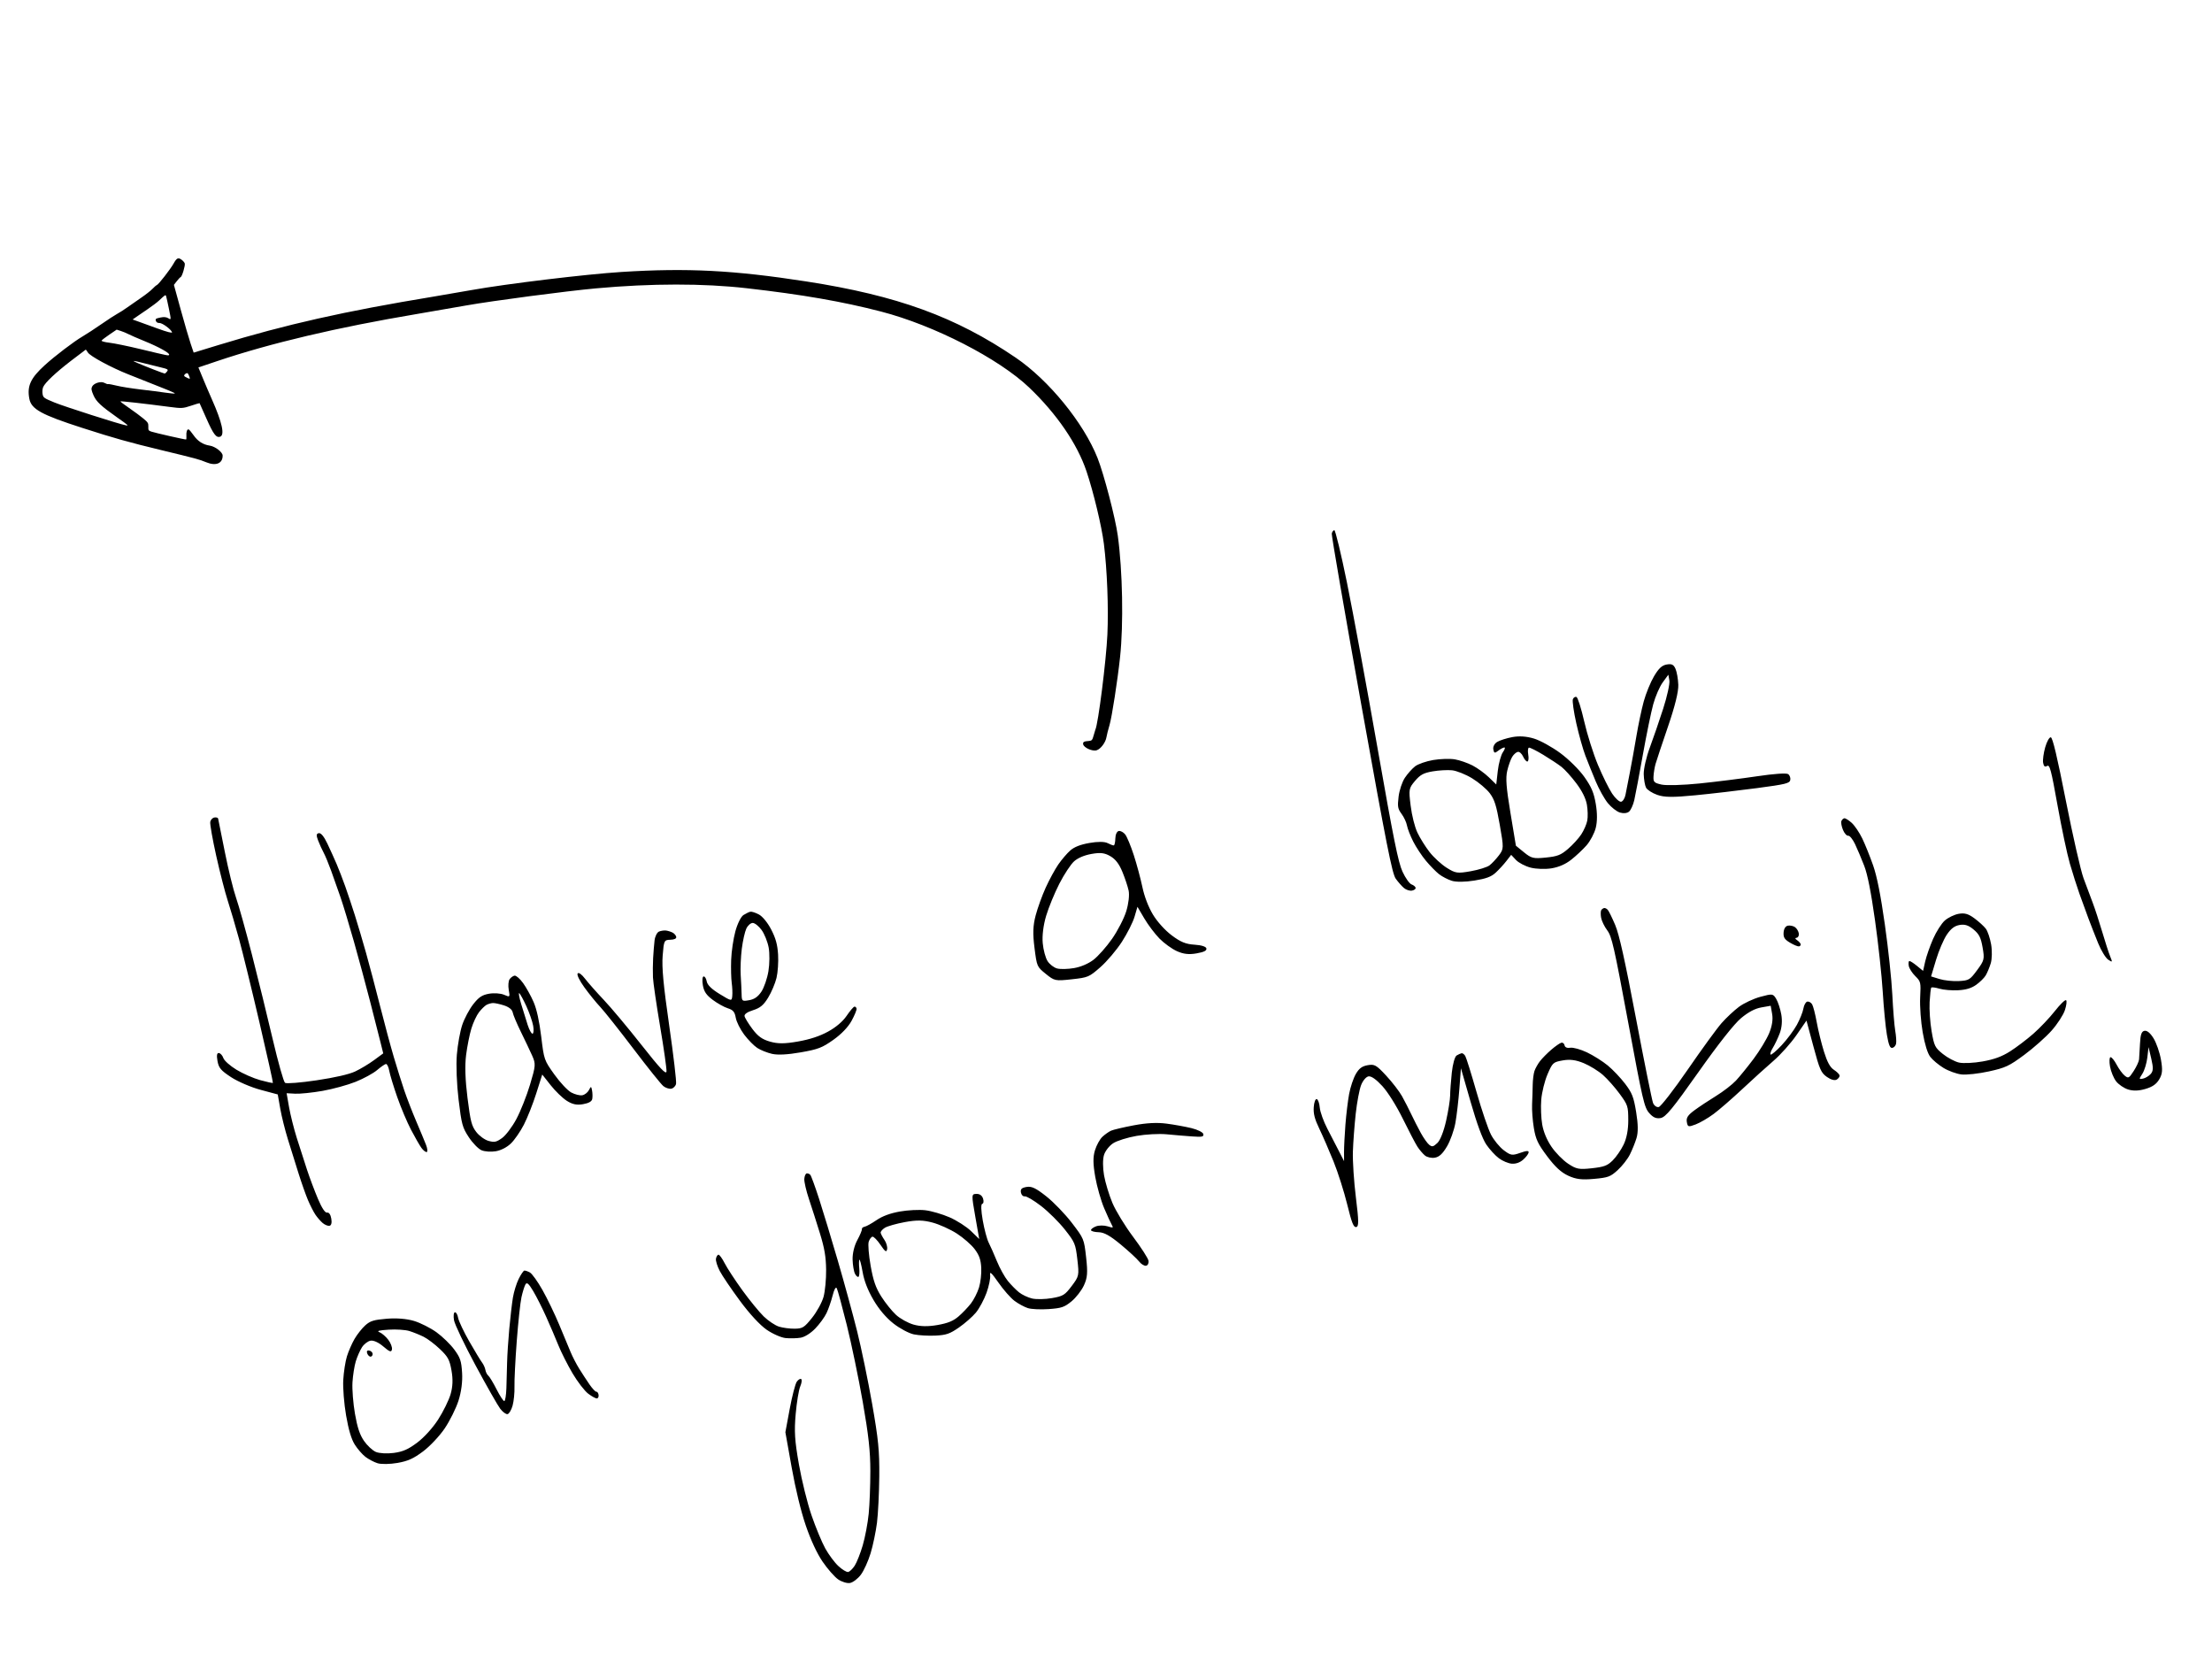 <svg width="621" height="471" viewBox="0 0 621 471" fill="none" xmlns="http://www.w3.org/2000/svg">
<path fill-rule="evenodd" clip-rule="evenodd" d="M373.881 149.771C373.787 150.253 377.518 171.862 382.172 197.792C389.27 237.342 390.83 245.209 391.849 246.632C392.518 247.565 393.557 248.742 394.157 249.249C394.758 249.756 395.762 250.081 396.388 249.971C397.015 249.861 397.481 249.507 397.424 249.185C397.368 248.862 396.851 248.434 396.277 248.233C395.702 248.032 394.565 246.428 393.749 244.668C392.549 242.076 391.213 235.475 386.723 209.932C383.674 192.586 379.818 171.715 378.153 163.551C376.489 155.387 374.886 148.749 374.59 148.801C374.294 148.853 373.975 149.29 373.881 149.771ZM59.024 230.679C58.911 231.263 59.665 235.548 60.701 240.199C61.738 244.85 63.191 250.505 63.93 252.764C64.669 255.024 66.099 259.878 67.106 263.551C68.114 267.224 70.697 277.768 72.845 286.984C74.993 296.199 76.691 303.823 76.618 303.928C76.545 304.032 74.94 303.69 73.053 303.167C71.165 302.646 68.161 301.328 66.377 300.238C64.593 299.149 62.941 297.678 62.706 296.968C62.471 296.26 61.911 295.625 61.462 295.56C60.907 295.48 60.776 296.182 61.054 297.765C61.4 299.737 61.977 300.427 64.878 302.333C66.757 303.568 70.474 305.163 73.137 305.879L77.979 307.18L78.672 311.129C79.053 313.3 80.025 317.202 80.832 319.798C81.639 322.394 82.981 326.689 83.814 329.343C84.648 331.997 85.838 335.367 86.459 336.833C87.08 338.299 88.02 340.138 88.547 340.921C89.074 341.703 89.993 342.759 90.59 343.267C91.185 343.774 92.046 344.125 92.503 344.044C93.014 343.955 93.209 343.186 93.008 342.047C92.803 340.876 92.367 340.25 91.824 340.346C91.27 340.443 90.362 339.077 89.268 336.499C88.336 334.3 86.947 330.607 86.183 328.291C85.418 325.975 84.129 321.966 83.317 319.382C82.505 316.798 81.531 312.918 81.153 310.761L80.464 306.839L82.874 306.969C84.199 307.042 87.644 306.688 90.531 306.184C93.417 305.679 97.617 304.527 99.863 303.623C102.11 302.719 104.803 301.249 105.849 300.356C106.894 299.463 108.012 298.687 108.332 298.631C108.652 298.574 109.077 299.431 109.276 300.533C109.476 301.635 110.483 304.951 111.514 307.9C112.545 310.85 114.288 314.983 115.388 317.084C116.488 319.185 117.802 321.475 118.309 322.174C118.815 322.872 119.483 323.4 119.792 323.345C120.101 323.291 120.015 322.376 119.6 321.311C119.185 320.247 117.935 317.244 116.823 314.64C115.711 312.035 114.207 308.147 113.481 305.999C112.754 303.852 111.434 299.645 110.548 296.651C109.661 293.657 107.932 287.231 106.705 282.371C105.477 277.512 103.706 270.807 102.768 267.472C101.83 264.137 100.419 259.373 99.631 256.887C98.844 254.4 97.624 250.748 96.922 248.772C96.219 246.795 95.132 243.979 94.506 242.514C93.879 241.049 92.708 238.463 91.903 236.767C90.963 234.785 90.107 233.741 89.509 233.846C88.788 233.973 88.747 234.448 89.326 235.946C89.738 237.012 90.431 238.536 90.868 239.335C91.304 240.133 92.245 242.402 92.96 244.376C93.675 246.351 94.866 249.721 95.606 251.866C96.346 254.011 98.033 259.585 99.354 264.253C100.676 268.921 102.707 276.439 103.87 280.96C105.033 285.481 106.346 290.635 106.788 292.414L107.592 295.649L104.994 297.56C103.566 298.611 101.185 300.039 99.703 300.733C97.988 301.538 94.054 302.438 88.874 303.213C84.399 303.882 80.416 304.199 80.022 303.919C79.629 303.638 78.084 298.182 76.589 291.794C75.093 285.407 72.465 274.701 70.747 268.002C69.03 261.304 67.009 254.07 66.258 251.927C65.506 249.784 64.094 244.019 63.119 239.115C62.145 234.211 61.297 229.994 61.235 229.742C61.173 229.49 60.697 229.359 60.177 229.45C59.657 229.541 59.139 230.094 59.024 230.679ZM464.35 189.814C463.376 191.46 462.08 194.629 461.469 196.858C460.858 199.087 459.924 203.507 459.394 206.681C458.864 209.856 458.039 214.432 457.562 216.851C457.085 219.269 456.538 222.064 456.347 223.06C456.156 224.055 455.601 224.941 455.114 225.026C454.627 225.112 453.494 224.086 452.597 222.747C451.7 221.408 449.907 217.785 448.613 214.697C447.319 211.608 445.583 206.113 444.755 202.486C443.926 198.859 442.95 195.772 442.586 195.627C442.221 195.481 441.764 195.759 441.57 196.245C441.376 196.732 441.808 199.771 442.53 202.999C443.253 206.227 444.41 210.344 445.102 212.148C445.794 213.951 447.098 217.191 448 219.348C448.902 221.505 450.431 224.238 451.397 225.421C452.364 226.605 453.885 227.79 454.777 228.055C455.779 228.352 456.748 228.262 457.313 227.819C457.816 227.425 458.489 225.965 458.809 224.575C459.13 223.185 460.211 217.466 461.212 211.865C462.213 206.265 463.525 199.878 464.129 197.672C464.732 195.466 465.935 192.695 466.801 191.516L468.376 189.37L468.662 190.999C468.819 191.895 468.038 195.45 466.927 198.899C465.816 202.349 464.117 207.293 463.151 209.886C462.186 212.478 461.426 215.805 461.462 217.278C461.499 218.751 461.792 220.46 462.114 221.076C462.435 221.692 463.853 222.602 465.266 223.099C467.26 223.8 469.643 223.826 475.938 223.213C480.395 222.78 488.172 221.875 493.219 221.204C501.345 220.125 502.42 219.862 502.606 218.912C502.72 218.322 502.449 217.583 502.001 217.269C501.512 216.926 498.023 217.169 493.273 217.877C488.921 218.525 481.644 219.436 477.102 219.901C472.56 220.365 467.78 220.505 466.479 220.211C464.367 219.735 464.125 219.486 464.21 217.886C464.263 216.901 464.521 215.341 464.782 214.42C465.044 213.499 466.613 208.785 468.269 203.945C470.251 198.152 471.242 194.133 471.168 192.186C471.107 190.559 470.752 188.545 470.38 187.711C469.848 186.517 469.321 186.261 467.911 186.508C466.569 186.744 465.675 187.574 464.35 189.814ZM420.305 208.248C419.55 208.717 419.107 209.58 419.238 210.327C419.426 211.397 419.637 211.466 420.544 210.754C421.139 210.288 421.922 209.854 422.284 209.79C422.646 209.727 422.488 210.322 421.933 211.113C421.379 211.904 420.73 214.267 420.493 216.365L420.061 220.179L417.975 218.157C416.829 217.044 414.767 215.553 413.394 214.842C412.021 214.131 409.79 213.36 408.437 213.129C407.083 212.898 404.362 212.98 402.39 213.311C400.419 213.641 398.124 214.435 397.291 215.076C396.458 215.716 395.158 217.171 394.401 218.312C393.644 219.451 392.854 221.825 392.643 223.585C392.308 226.402 392.409 226.986 393.486 228.443C394.159 229.353 394.84 230.819 394.998 231.7C395.157 232.581 395.94 234.595 396.74 236.175C397.539 237.755 399.148 240.193 400.315 241.593C401.483 242.992 403.139 244.685 403.997 245.355C404.855 246.026 406.465 246.86 407.574 247.21C408.789 247.594 411.317 247.568 413.927 247.147C417.227 246.614 418.653 246.085 419.904 244.93C420.808 244.096 422.155 242.63 422.898 241.672L424.249 239.93L425.599 241.367C426.341 242.158 428.199 243.127 429.729 243.522C431.259 243.916 433.904 244 435.608 243.709C437.679 243.355 439.503 242.554 441.108 241.297C442.428 240.262 444.355 238.455 445.392 237.282C446.428 236.109 447.594 233.913 447.985 232.401C448.44 230.635 448.447 228.219 448.002 225.638C447.452 222.446 446.793 220.892 444.785 218.052C443.357 216.034 440.426 213.129 438.045 211.372C435.727 209.662 432.403 207.829 430.659 207.297C428.56 206.658 426.492 206.519 424.542 206.888C422.922 207.195 421.015 207.807 420.305 208.248ZM433.243 211.843C435.151 212.996 437.461 214.523 438.377 215.238C439.294 215.952 441.168 218.031 442.542 219.858C444.164 222.015 445.202 224.105 445.503 225.819C445.758 227.271 445.808 229.292 445.614 230.312C445.421 231.331 444.655 233.084 443.912 234.208C443.17 235.333 441.494 237.164 440.189 238.278C438.16 240.009 437.258 240.36 433.975 240.695C430.509 241.047 429.914 240.905 427.856 239.227L425.576 237.367L424.049 228.172C422.86 221.008 422.66 218.389 423.146 216.32C423.489 214.86 424.116 213.104 424.54 212.417C424.964 211.73 425.679 211.103 426.129 211.024C426.579 210.945 427.244 211.544 427.606 212.356C427.968 213.167 428.512 213.788 428.814 213.735C429.117 213.681 429.219 212.804 429.04 211.786C428.861 210.767 428.954 209.892 429.245 209.841C429.537 209.79 431.336 210.691 433.243 211.843ZM407.62 216.193C408.909 216.319 411.462 217.336 413.292 218.454C415.123 219.57 417.352 221.455 418.245 222.642C419.563 224.392 420.092 226.065 421.046 231.499C422.19 238.012 422.183 238.251 420.803 240.08C420.021 241.114 418.831 242.38 418.156 242.891C417.481 243.402 415.106 244.14 412.878 244.531C409.138 245.188 408.62 245.113 406.142 243.554C404.666 242.626 402.504 240.643 401.338 239.148C400.172 237.653 398.634 235.19 397.919 233.675C397.172 232.089 396.368 228.886 396.027 226.128C395.459 221.554 395.515 221.239 397.243 219.194C398.711 217.455 399.641 216.948 402.164 216.508C403.874 216.209 406.329 216.068 407.62 216.193ZM313.124 235.317C313.099 236.371 312.904 237.255 312.69 237.282C312.475 237.308 311.689 237.017 310.943 236.634C310.095 236.199 308.181 236.185 305.846 236.597C303.297 237.046 301.579 237.721 300.453 238.718C299.545 239.522 298.036 241.29 297.101 242.645C296.167 244 294.577 246.924 293.569 249.142C292.562 251.36 291.29 254.876 290.744 256.956C289.992 259.819 289.915 262.023 290.425 266.028C291.096 271.294 291.111 271.328 293.61 273.351C296.037 275.316 296.278 275.366 300.88 274.859C305.493 274.351 305.741 274.245 308.946 271.437C310.764 269.843 313.474 266.645 314.968 264.331C316.462 262.017 318.054 258.86 318.508 257.317L319.332 254.512L321.256 257.782C322.314 259.58 324.232 262.123 325.518 263.432C326.804 264.741 329.002 266.329 330.404 266.96C332.244 267.788 333.772 267.964 335.896 267.591C338.008 267.22 338.797 266.829 338.688 266.21C338.595 265.684 337.29 265.268 335.355 265.148C332.904 264.997 331.434 264.395 328.942 262.52C327.042 261.09 324.864 258.675 323.66 256.661C322.381 254.524 321.272 251.62 320.708 248.939C320.211 246.577 319.127 242.552 318.298 239.997C317.47 237.441 316.39 234.838 315.9 234.213C315.41 233.588 314.595 233.149 314.089 233.238C313.561 233.331 313.15 234.216 313.124 235.317ZM208.725 256.82C208.032 257.251 207.04 259.241 206.456 261.37C205.884 263.45 205.349 267.073 205.267 269.419C205.184 271.766 205.255 274.664 205.424 275.859C205.593 277.054 205.663 278.714 205.579 279.548C205.428 281.041 205.375 281.032 202.046 279.001C199.769 277.61 198.581 276.451 198.404 275.446C198.26 274.627 197.865 274.004 197.525 274.064C197.186 274.124 197.093 275.229 197.32 276.521C197.637 278.323 198.287 279.284 200.113 280.647C201.422 281.625 203.326 282.684 204.344 283C205.808 283.455 206.271 284.01 206.559 285.652C206.76 286.794 207.821 288.922 208.917 290.38C210.014 291.838 211.674 293.528 212.608 294.135C213.541 294.742 215.409 295.488 216.76 295.792C218.36 296.154 221.154 296.006 224.788 295.368C229.694 294.507 230.791 294.086 233.943 291.859C236.187 290.273 238.097 288.288 239.057 286.544C239.9 285.013 240.538 283.466 240.475 283.107C240.412 282.747 240.137 282.492 239.864 282.54C239.591 282.588 238.604 283.753 237.672 285.128C236.608 286.696 234.668 288.342 232.471 289.541C230.103 290.833 227.367 291.734 224.034 292.319C220.28 292.978 218.405 292.987 216.186 292.356C213.976 291.727 212.774 290.864 211.223 288.794C210.097 287.29 209.108 285.671 209.025 285.195C208.928 284.643 209.8 284.038 211.436 283.524C213.425 282.898 214.371 282.107 215.661 279.993C216.575 278.496 217.627 276.013 217.998 274.476C218.37 272.939 218.57 269.992 218.443 267.928C218.273 265.136 217.778 263.335 216.51 260.892C215.516 258.976 214.079 257.217 213.062 256.671C212.102 256.156 211.01 255.807 210.635 255.894C210.261 255.982 209.401 256.399 208.725 256.82ZM185.009 261.464C184.457 261.694 183.895 262.813 183.762 263.952C183.629 265.091 183.447 267.324 183.36 268.914C183.273 270.505 183.252 272.942 183.313 274.332C183.374 275.721 184.279 281.924 185.324 288.115C186.37 294.307 187.175 299.977 187.114 300.717C187.031 301.732 185.321 299.923 180.101 293.295C176.304 288.474 171.539 282.783 169.512 280.648C167.484 278.512 165.106 275.823 164.225 274.671C163.28 273.435 162.437 272.844 162.168 273.229C161.898 273.613 162.688 275.229 164.095 277.174C165.406 278.986 167.406 281.451 168.54 282.652C169.673 283.853 173.86 289.132 177.844 294.382C181.829 299.632 185.604 304.339 186.233 304.841C186.862 305.343 187.86 305.669 188.45 305.565C189.04 305.462 189.646 304.855 189.796 304.216C189.946 303.576 189.082 296.212 187.876 287.849C186.243 276.526 185.774 271.516 186.037 268.229C186.38 263.957 186.45 263.813 188.187 263.764C189.309 263.733 189.932 263.436 189.851 262.97C189.779 262.561 189.326 262.019 188.844 261.765C188.362 261.511 187.528 261.246 186.99 261.176C186.453 261.105 185.561 261.235 185.009 261.464ZM311.71 240.302C313.158 241.143 314.157 242.433 315.083 244.66C315.806 246.4 316.602 248.781 316.852 249.952C317.118 251.197 316.842 253.603 316.19 255.743C315.576 257.758 313.773 261.26 312.183 263.527C310.593 265.793 308.239 268.441 306.952 269.411C305.49 270.512 303.453 271.377 301.529 271.715C299.834 272.012 297.703 272.063 296.794 271.827C295.884 271.591 294.669 270.658 294.093 269.752C293.512 268.838 292.909 266.599 292.737 264.711C292.546 262.625 292.912 259.682 293.687 257.071C294.38 254.736 296.054 250.665 297.406 248.024C298.759 245.384 300.631 242.551 301.565 241.729C302.649 240.776 304.422 240.03 306.458 239.671C308.947 239.232 310.106 239.372 311.71 240.302ZM213.818 261.031C214.605 262.113 215.495 264.323 215.795 265.941C216.096 267.559 216.066 270.552 215.728 272.592C215.39 274.632 214.501 277.215 213.753 278.332C212.79 279.769 211.787 280.469 210.32 280.727C208.329 281.076 208.244 281.008 208.2 279.031C208.174 277.898 208.06 275.481 207.945 273.66C207.83 271.839 207.97 268.521 208.254 266.287C208.539 264.054 209.112 261.507 209.526 260.627C209.94 259.748 210.754 259.036 211.333 259.045C211.913 259.055 213.031 259.948 213.818 261.031ZM143.064 274.843C142.728 275.322 142.619 276.663 142.823 277.822C143.191 279.921 143.186 279.927 141.496 279.2C140.564 278.799 138.68 278.667 137.311 278.908C135.34 279.253 134.409 279.874 132.84 281.885C131.75 283.283 130.367 285.888 129.767 287.674C129.167 289.461 128.486 293.222 128.255 296.031C128.014 298.958 128.224 304.354 128.747 308.672C129.586 315.599 129.816 316.443 131.606 319.173C132.676 320.805 134.284 322.456 135.178 322.841C136.073 323.225 137.884 323.351 139.204 323.119C140.678 322.861 142.312 322.016 143.44 320.929C144.45 319.956 146.083 317.593 147.07 315.678C148.056 313.763 149.621 309.81 150.546 306.893L152.23 301.59L154.6 304.591C155.903 306.242 157.938 308.21 159.123 308.964C160.698 309.966 161.922 310.222 163.671 309.915C165.284 309.632 166.131 309.155 166.268 308.453C166.38 307.879 166.357 306.81 166.216 306.075C165.98 304.835 165.918 304.827 165.332 305.965C164.985 306.638 164.144 307.287 163.464 307.406C162.783 307.526 161.394 307.177 160.378 306.631C159.361 306.086 157.226 303.811 155.634 301.578C152.761 297.548 152.733 297.466 151.937 290.913C151.414 286.611 150.671 283.239 149.804 281.241C149.072 279.554 147.748 277.166 146.862 275.935C145.976 274.703 144.896 273.758 144.463 273.834C144.029 273.91 143.4 274.364 143.064 274.843ZM147.775 282.414C148.619 284.261 149.478 286.731 149.683 287.903C149.889 289.074 149.811 290.076 149.51 290.129C149.209 290.182 148.591 289.074 148.137 287.666C147.683 286.258 146.86 283.61 146.31 281.782C145.759 279.954 145.518 278.592 145.774 278.757C146.031 278.922 146.931 280.567 147.775 282.414ZM141.523 282.197C142.872 282.633 143.798 283.379 143.931 284.133C144.049 284.808 145.083 287.268 146.228 289.6C147.373 291.932 148.804 294.946 149.408 296.297C150.435 298.597 150.396 299.119 148.797 304.442C147.858 307.569 146.132 311.916 144.962 314.101C143.792 316.286 141.989 318.676 140.956 319.412C139.333 320.567 138.816 320.676 137.148 320.215C136.086 319.922 134.54 318.798 133.712 317.719C132.402 316.014 132.08 314.764 131.248 308.172C130.612 303.135 130.478 299.096 130.849 296.151C131.156 293.712 131.823 290.355 132.332 288.69C132.84 287.026 133.805 284.961 134.476 284.099C135.147 283.239 136.087 282.316 136.565 282.048C137.043 281.781 137.861 281.545 138.382 281.524C138.904 281.504 140.317 281.806 141.523 282.197ZM574.17 209.752C573.713 211.359 573.451 213.31 573.587 214.088C573.763 215.091 574.086 215.351 574.699 214.984C575.447 214.536 575.839 216.013 577.63 226.014C578.767 232.367 580.33 239.743 581.102 242.407C581.875 245.072 583.082 248.869 583.785 250.845C584.487 252.822 585.614 255.917 586.29 257.723C586.966 259.53 588.206 262.693 589.046 264.752C589.887 266.812 591.151 268.881 591.855 269.35C593.072 270.16 593.1 270.114 592.41 268.421C592.009 267.442 590.999 264.326 590.164 261.498C589.329 258.669 588.135 255.013 587.51 253.373C586.884 251.733 585.727 248.643 584.939 246.506C584.149 244.37 581.925 234.618 579.996 224.836C577.539 212.379 576.265 207.017 575.744 206.939C575.335 206.88 574.627 208.145 574.17 209.752ZM516.953 230.457C516.799 230.843 517 231.953 517.399 232.924C517.798 233.896 518.459 234.632 518.867 234.56C519.275 234.489 520.142 235.553 520.794 236.927C521.446 238.3 522.6 241.032 523.359 242.999C524.305 245.45 525.262 250.285 526.403 258.373C527.318 264.862 528.29 273.855 528.563 278.357C528.837 282.859 529.36 288.28 529.726 290.403C530.224 293.296 530.606 294.225 531.251 294.112C531.724 294.029 532.202 293.492 532.314 292.919C532.426 292.345 532.316 290.718 532.07 289.302C531.825 287.887 531.456 283.322 531.252 279.158C531.048 274.994 530.105 266.139 529.156 259.481C527.961 251.094 526.947 245.994 525.858 242.878C524.993 240.405 523.626 237.014 522.822 235.343C522.017 233.671 520.672 231.689 519.832 230.936C518.992 230.184 518.064 229.611 517.769 229.663C517.474 229.714 517.107 230.072 516.953 230.457ZM449.545 255.427C449.358 255.693 449.336 256.655 449.496 257.565C449.656 258.475 450.434 260.08 451.226 261.132C452.501 262.827 453.17 265.769 457.083 286.869C461.162 308.869 461.615 310.823 462.997 312.398C464.094 313.648 464.952 314.023 466.214 313.802C467.616 313.556 469.583 311.164 476.842 300.887C482.399 293.019 486.9 287.324 488.806 285.747C490.898 284.018 492.69 283.074 494.485 282.754L497.108 282.288L497.52 284.636C497.788 286.165 497.486 288.051 496.654 290.038C495.951 291.718 494.008 294.919 492.335 297.152C490.663 299.385 488.423 302.145 487.358 303.285C486.294 304.425 483.772 306.371 481.754 307.611C479.737 308.85 477.008 310.658 475.691 311.63C473.848 312.988 473.358 313.744 473.563 314.91C473.81 316.322 473.978 316.369 476.034 315.596C477.247 315.141 479.521 313.818 481.086 312.656C482.651 311.495 486.269 308.357 489.124 305.684C491.98 303.011 495.933 299.431 497.909 297.728C499.885 296.026 502.774 292.793 504.329 290.543L507.154 286.454L509.105 293.716C510.853 300.224 511.247 301.112 512.893 302.266C514.011 303.051 515.087 303.34 515.644 303.007C516.146 302.705 516.509 302.183 516.45 301.846C516.391 301.509 515.668 300.795 514.844 300.26C513.782 299.57 512.973 298.086 512.061 295.156C511.352 292.884 510.44 289.174 510.031 286.912C509.622 284.65 509.042 282.39 508.742 281.889C508.441 281.388 507.836 281.041 507.396 281.118C506.956 281.196 506.459 282.071 506.291 283.062C506.122 284.054 505.295 286.122 504.451 287.656C503.608 289.192 501.694 291.755 500.197 293.353C498.7 294.952 497.302 296.137 497.089 295.988C496.876 295.84 497.151 294.995 497.7 294.113C498.247 293.231 499.12 291.399 499.638 290.041C500.237 288.475 500.4 286.543 500.086 284.754C499.814 283.204 499.174 281.235 498.664 280.379C497.772 278.88 497.607 278.858 494.217 279.775C492.281 280.299 489.575 281.563 488.205 282.585C486.834 283.606 484.639 285.66 483.325 287.149C482.012 288.638 477.737 294.508 473.826 300.194C469.914 305.88 466.241 310.615 465.663 310.717C465.07 310.821 464.377 310.318 464.075 309.564C463.78 308.828 461.618 298.111 459.271 285.749C456.17 269.42 454.578 262.272 453.453 259.62C452.601 257.612 451.664 255.701 451.372 255.372C451.08 255.044 450.625 254.813 450.362 254.859C450.1 254.905 449.731 255.161 449.545 255.427ZM500.73 261.716C500.63 263.094 500.991 263.667 502.529 264.582C503.587 265.212 504.715 265.68 505.036 265.624C505.356 265.568 505.58 265.3 505.532 265.028C505.484 264.756 505.053 264.259 504.574 263.923C503.897 263.448 503.868 263.284 504.444 263.183C504.852 263.111 505.097 262.552 504.99 261.941C504.883 261.33 504.403 260.555 503.924 260.219C503.445 259.884 502.559 259.695 501.954 259.802C501.277 259.92 500.806 260.657 500.73 261.716ZM545.996 258.357C545.066 259.176 543.576 261.513 542.686 263.549C541.797 265.586 540.802 268.434 540.477 269.877L539.887 272.501L538.155 271.08C537.202 270.299 536.247 269.69 536.032 269.728C535.817 269.766 535.743 270.379 535.868 271.09C535.993 271.802 536.815 273.093 537.693 273.959C539.245 275.489 539.286 275.668 539.07 279.987C538.948 282.435 539.267 286.829 539.78 289.749C540.382 293.179 541.136 295.617 541.91 296.632C542.569 297.497 544.241 298.895 545.626 299.737C547.011 300.58 549.272 301.403 550.649 301.565C552.026 301.728 555.492 301.347 558.355 300.718C563.014 299.696 564.054 299.209 568.301 296.066C570.91 294.135 574.359 291.075 575.967 289.266C577.574 287.457 579.255 284.87 579.702 283.518C580.15 282.166 580.298 280.907 580.031 280.72C579.765 280.533 578.348 281.91 576.883 283.78C575.418 285.649 572.703 288.508 570.85 290.132C568.996 291.757 566.048 293.991 564.299 295.098C562.003 296.551 559.867 297.335 556.624 297.915C554.153 298.357 551.168 298.501 549.989 298.235C548.811 297.969 546.768 296.886 545.45 295.828C543.22 294.038 543.001 293.597 542.283 289.449C541.858 286.998 541.607 283.316 541.724 281.267C541.842 279.218 542.043 277.392 542.171 277.209C542.299 277.026 543.339 277.154 544.481 277.494C545.624 277.833 547.983 278.032 549.726 277.934C551.965 277.809 553.447 277.364 554.786 276.414C555.827 275.676 557.029 274.496 557.457 273.792C557.886 273.088 558.53 271.544 558.89 270.361C559.249 269.177 559.294 266.788 558.989 265.051C558.684 263.314 558.017 261.341 557.506 260.666C556.996 259.992 555.565 258.686 554.327 257.766C552.608 256.489 551.558 256.185 549.883 256.481C548.676 256.694 546.927 257.538 545.996 258.357ZM554.065 260.884C555.637 262.202 556.108 263.142 556.601 265.947C557.169 269.184 557.077 269.563 555.062 272.289C553.033 275.034 552.758 275.197 549.911 275.357C548.257 275.449 545.83 275.192 544.518 274.786L542.132 274.048L543.537 269.38C544.31 266.812 545.667 263.642 546.553 262.336C547.716 260.622 548.715 259.865 550.148 259.614C551.607 259.358 552.645 259.695 554.065 260.884ZM380.627 301.453C379.952 302.617 379.111 305.127 378.758 307.031C378.404 308.936 377.935 312.818 377.715 315.656C377.495 318.495 377.319 321.962 377.324 323.361L377.333 325.905L375.99 323.277C375.252 321.832 373.758 318.942 372.671 316.856C371.583 314.769 370.612 312.076 370.514 310.871C370.416 309.665 370.033 308.589 369.664 308.479C369.295 308.369 368.916 309.386 368.824 310.739C368.697 312.601 369.08 314.082 370.4 316.826C371.36 318.82 373.153 322.948 374.385 325.999C375.617 329.05 377.343 334.474 378.221 338.053C379.491 343.237 380.004 344.526 380.742 344.397C381.497 344.264 381.482 342.74 380.66 336.139C380.106 331.686 379.723 325.883 379.81 323.243C379.897 320.602 380.255 315.815 380.606 312.603C380.958 309.392 381.641 305.764 382.125 304.542C382.627 303.272 383.516 302.229 384.196 302.11C384.962 301.975 386.348 302.946 388.069 304.82C389.616 306.504 392.058 310.397 393.84 314.019C395.539 317.473 397.381 320.993 397.933 321.842C398.484 322.691 399.426 323.8 400.027 324.307C400.627 324.814 401.888 325.094 402.827 324.929C404.059 324.713 405.008 323.829 406.233 321.76C407.166 320.182 408.23 317.202 408.597 315.137C408.964 313.073 409.462 308.785 409.705 305.608L410.145 299.833L412.874 309.31C414.654 315.489 416.182 319.64 417.267 321.24C418.181 322.59 419.771 324.321 420.8 325.09C421.828 325.857 423.461 326.542 424.428 326.612C425.571 326.695 426.685 326.303 427.61 325.493C428.393 324.808 429.085 323.898 429.149 323.472C429.233 322.91 428.583 322.938 426.788 323.575C424.534 324.375 424.121 324.31 422.174 322.844C420.998 321.958 419.388 319.995 418.596 318.482C417.804 316.97 415.969 311.575 414.519 306.493C413.068 301.412 411.648 296.865 411.362 296.389C411.077 295.913 410.618 295.562 410.342 295.611C410.067 295.659 409.435 295.943 408.938 296.24C408.428 296.546 407.834 298.665 407.577 301.093C407.326 303.464 407.118 306.34 407.114 307.484C407.111 308.629 406.604 311.811 405.988 314.556C405.316 317.555 404.335 320.047 403.533 320.801C402.389 321.875 402.062 321.95 401.255 321.326C400.736 320.926 399.668 319.423 398.88 317.986C398.092 316.549 396.885 314.184 396.199 312.73C395.512 311.275 394.342 308.994 393.599 307.66C392.856 306.326 390.863 303.741 389.17 301.915C386.389 298.915 385.888 298.631 383.973 298.967C382.379 299.247 381.55 299.863 380.627 301.453ZM435.521 294.613C434.401 295.576 432.98 297.012 432.363 297.804C431.746 298.597 431.036 299.858 430.785 300.606C430.535 301.353 430.313 303.114 430.293 304.517C430.273 305.921 430.195 308.368 430.12 309.956C430.045 311.545 430.27 314.544 430.62 316.622C431.153 319.796 431.754 321.066 434.371 324.554C436.597 327.523 438.283 329.075 440.281 329.993C442.446 330.988 444.069 331.189 447.478 330.88C451.478 330.519 452.085 330.296 454.133 328.437C455.372 327.313 456.91 325.359 457.55 324.097C458.19 322.833 459.036 320.741 459.431 319.447C459.927 317.818 459.899 315.569 459.338 312.145C458.64 307.889 458.208 306.776 456.243 304.191C454.986 302.538 452.794 300.226 451.37 299.053C449.946 297.88 447.317 296.224 445.528 295.372C443.738 294.52 441.628 293.937 440.839 294.075C439.976 294.227 439.34 293.958 439.242 293.401C439.153 292.892 438.737 292.562 438.318 292.668C437.9 292.775 436.641 293.65 435.521 294.613ZM444.638 298.403C446.333 299.102 448.77 300.609 450.055 301.752C451.339 302.894 453.45 305.285 454.747 307.065C457 310.156 457.106 310.483 457.122 314.41C457.133 317.068 456.673 319.484 455.819 321.254C455.094 322.758 453.706 324.766 452.733 325.717C451.238 327.181 450.344 327.515 446.904 327.896C443.295 328.295 442.547 328.15 440.224 326.607C438.785 325.651 436.69 323.519 435.569 321.867C434.256 319.934 433.328 317.711 432.961 315.619C432.647 313.832 432.527 310.692 432.694 308.641C432.86 306.59 433.653 303.383 434.456 301.517C435.851 298.268 436.036 298.1 438.735 297.626C440.776 297.268 442.409 297.483 444.638 298.403ZM225.801 330.893C225.746 331.69 226.336 334.235 227.111 336.549C227.888 338.863 229.275 343.201 230.195 346.189C231.473 350.343 231.881 352.745 231.926 356.385C231.959 359.004 231.634 362.422 231.204 363.982C230.774 365.541 229.328 368.183 227.991 369.852C225.789 372.602 225.328 372.892 223.108 372.926C221.759 372.946 219.773 372.687 218.693 372.349C217.614 372.011 215.691 370.726 214.421 369.493C213.15 368.261 210.445 364.952 208.408 362.14C206.371 359.328 204.136 355.91 203.44 354.545C202.744 353.18 201.956 352.101 201.688 352.148C201.421 352.195 201.111 352.7 201 353.271C200.889 353.841 201.371 355.403 202.072 356.741C202.774 358.08 205.332 361.856 207.757 365.132C210.476 368.804 213.342 371.904 215.228 373.213C216.912 374.382 219.322 375.438 220.583 375.561C221.844 375.684 223.737 375.635 224.79 375.452C225.928 375.254 227.582 374.214 228.87 372.887C230.061 371.659 231.485 369.712 232.034 368.56C232.583 367.408 233.359 365.175 233.756 363.599C234.203 361.828 234.65 361.064 234.928 361.598C235.175 362.073 236.437 366.713 237.734 371.911C239.03 377.108 241.045 386.811 242.212 393.473C243.841 402.77 244.336 407.269 244.342 412.826C244.346 416.808 244.139 422.22 243.881 424.853C243.623 427.485 242.869 431.483 242.206 433.737C241.543 435.991 240.525 438.563 239.944 439.452C239.363 440.342 238.534 441.132 238.101 441.208C237.667 441.284 236.442 440.541 235.376 439.557C234.31 438.574 232.651 436.344 231.687 434.602C230.724 432.861 228.987 428.671 227.826 425.293C226.657 421.889 225.078 415.513 224.286 410.995C223.106 404.264 222.948 401.794 223.384 396.854C223.674 393.563 224.248 390.089 224.659 389.134C225.069 388.179 225.19 387.247 224.927 387.063C224.664 386.878 224.106 387.216 223.686 387.814C223.267 388.411 222.377 391.844 221.707 395.442L220.489 401.982L222.252 411.855C223.34 417.952 224.859 424.197 226.225 428.191C227.609 432.239 229.371 436.024 230.94 438.32C232.318 440.335 234.271 442.565 235.282 443.273C236.293 443.982 237.797 444.443 238.625 444.297C239.454 444.152 240.824 443.113 241.672 441.988C242.518 440.864 243.756 438.142 244.422 435.938C245.087 433.734 245.889 429.891 246.204 427.398C246.518 424.904 246.809 419.036 246.85 414.356C246.914 407.203 246.594 403.961 244.844 394.005C243.7 387.493 241.802 378.323 240.628 373.63C239.455 368.936 237.024 360.056 235.228 353.896C233.431 347.737 231.055 339.896 229.948 336.473C228.84 333.05 227.733 330.022 227.486 329.746C227.241 329.47 226.783 329.289 226.47 329.344C226.157 329.399 225.856 330.096 225.801 330.893ZM311.915 317.353C311.28 317.639 310.182 318.415 309.476 319.077C308.77 319.74 307.839 321.435 307.406 322.843C306.822 324.745 306.842 326.671 307.484 330.329C307.96 333.038 309.085 336.986 309.984 339.103C310.883 341.22 311.861 343.355 312.156 343.848C312.63 344.638 312.483 344.679 310.935 344.192C309.967 343.888 308.506 343.892 307.688 344.203C306.87 344.513 306.242 345 306.292 345.284C306.342 345.569 307.317 345.824 308.459 345.85C309.969 345.885 311.654 346.826 314.632 349.294C316.885 351.162 319.202 353.302 319.783 354.051C320.363 354.8 321.245 355.341 321.744 355.254C322.242 355.166 322.551 354.534 322.431 353.848C322.311 353.163 320.364 350.14 318.104 347.131C315.844 344.122 313.232 339.843 312.298 337.623C311.365 335.402 310.31 331.922 309.953 329.889C309.576 327.742 309.571 325.339 309.942 324.154C310.297 323.019 311.445 321.56 312.527 320.868C313.621 320.168 316.496 319.267 319.092 318.811C321.633 318.365 325.401 318.162 327.465 318.359C329.53 318.557 332.741 318.827 334.601 318.958C337.511 319.164 337.962 319.073 337.827 318.305C337.741 317.815 336.25 317.065 334.512 316.64C332.775 316.216 329.596 315.64 327.447 315.363C324.797 315.02 321.857 315.176 318.305 315.846C315.426 316.389 312.55 317.068 311.915 317.353ZM145.609 358.97C144.993 360.216 144.267 362.562 143.997 364.185C143.728 365.807 143.267 369.754 142.975 372.955C142.682 376.156 142.407 380.428 142.363 382.448C142.32 384.469 142.23 387.706 142.164 389.642C142.098 391.579 141.836 393.2 141.583 393.244C141.329 393.289 140.355 391.813 139.418 389.965C138.481 388.117 137.434 386.383 137.091 386.11C136.748 385.838 136.38 385.111 136.271 384.495C136.163 383.88 135.736 382.938 135.323 382.403C134.909 381.868 133.296 379.205 131.739 376.486C130.181 373.767 128.775 370.792 128.614 369.876C128.453 368.959 128.044 368.258 127.704 368.318C127.365 368.377 127.255 369.385 127.461 370.558C127.667 371.73 130.385 377.425 133.502 383.213C136.619 389.001 139.736 394.481 140.429 395.39C141.122 396.299 142.046 396.981 142.484 396.904C142.922 396.827 143.562 395.752 143.906 394.515C144.25 393.278 144.488 390.873 144.436 389.172C144.383 387.471 144.67 381.725 145.074 376.405C145.477 371.084 146.074 365.538 146.4 364.081C146.725 362.624 147.224 361.016 147.509 360.508C147.906 359.798 148.411 360.228 149.681 362.353C150.591 363.877 152.23 367.114 153.322 369.548C154.415 371.981 155.953 375.576 156.741 377.538C157.528 379.5 159.32 383.052 160.724 385.431C162.128 387.811 164.118 390.397 165.147 391.178C166.176 391.958 167.284 392.55 167.609 392.493C167.935 392.436 168.129 391.973 168.039 391.463C167.95 390.954 167.667 390.571 167.412 390.612C167.157 390.652 166.291 389.731 165.488 388.563C164.685 387.395 163.386 385.408 162.602 384.145C161.818 382.883 160.733 380.783 160.191 379.478C159.649 378.173 158.204 374.704 156.98 371.769C155.756 368.834 153.654 364.478 152.308 362.09C150.962 359.701 149.367 357.476 148.763 357.144C148.16 356.813 147.455 356.578 147.198 356.623C146.941 356.668 146.225 357.724 145.609 358.97ZM273.801 341.449L274.909 347.758L272.61 345.528C271.345 344.302 268.641 342.568 266.601 341.675C264.561 340.783 261.494 339.886 259.785 339.683C258.077 339.479 254.849 339.64 252.613 340.041C249.903 340.526 247.719 341.334 246.07 342.462C244.707 343.393 243.207 344.223 242.734 344.306C242.262 344.389 241.918 344.696 241.969 344.989C242.021 345.282 241.438 346.671 240.675 348.076C239.849 349.596 239.316 351.789 239.358 353.493C239.398 355.068 239.704 356.882 240.039 357.524C240.374 358.165 240.824 358.534 241.038 358.343C241.253 358.151 241.338 357.074 241.228 355.947C241.118 354.821 241.135 353.746 241.266 353.559C241.397 353.372 241.803 354.916 242.167 356.99C242.615 359.541 243.603 362.087 245.22 364.855C246.749 367.472 248.773 369.859 250.831 371.472C252.602 372.859 255.174 374.23 256.545 374.518C257.918 374.806 260.647 374.962 262.611 374.865C265.652 374.714 266.629 374.379 269.202 372.601C270.863 371.453 273.005 369.575 273.961 368.428C274.918 367.28 276.266 364.779 276.956 362.869C277.647 360.958 278.106 358.698 277.976 357.846C277.801 356.707 278.416 357.272 280.298 359.983C281.706 362.01 283.746 364.327 284.832 365.13C285.918 365.934 287.6 366.844 288.572 367.153C289.543 367.462 292.182 367.582 294.434 367.42C298.01 367.164 298.819 366.889 300.81 365.26C302.064 364.234 303.634 362.216 304.298 360.775C305.293 358.619 305.403 357.229 304.921 352.922C304.341 347.734 304.306 347.65 300.91 343.215C299.026 340.755 295.801 337.41 293.744 335.784C290.811 333.465 289.614 332.895 288.201 333.143C286.81 333.387 286.448 333.741 286.615 334.694C286.734 335.373 287.221 335.86 287.696 335.777C288.171 335.693 290.23 336.912 292.271 338.485C294.312 340.057 297.318 343.038 298.952 345.107C301.762 348.667 301.951 349.12 302.459 353.5C302.98 357.982 302.929 358.222 300.88 360.936C298.952 363.493 298.458 363.796 295.325 364.346C293.433 364.678 290.925 364.726 289.75 364.452C288.576 364.178 286.921 363.395 286.073 362.711C285.224 362.027 283.813 360.592 282.938 359.521C282.061 358.449 280.688 355.97 279.885 354.011C279.082 352.052 278.037 349.687 277.561 348.756C277.085 347.825 276.337 345.021 275.899 342.526C275.406 339.715 275.354 337.943 275.763 337.872C276.126 337.808 276.225 337.147 275.982 336.401C275.698 335.531 275.032 335.064 274.117 335.093C272.721 335.139 272.715 335.259 273.801 341.449ZM600.79 292.881C600.701 294.734 600.581 296.746 600.524 297.35C600.468 297.955 599.786 299.426 599.008 300.62C597.687 302.646 597.519 302.73 596.481 301.891C595.868 301.397 594.85 300.009 594.218 298.808C593.586 297.606 592.812 296.668 592.499 296.723C592.186 296.778 592.127 297.948 592.368 299.323C592.61 300.698 593.372 302.564 594.061 303.47C594.751 304.375 596.27 305.415 597.436 305.78C598.883 306.233 600.432 306.187 602.31 305.634C604.299 305.049 605.376 304.3 606.186 302.938C607.081 301.433 607.178 300.314 606.666 297.395C606.313 295.384 605.381 292.7 604.595 291.431C603.671 289.939 602.776 289.192 602.06 289.318C601.231 289.463 600.913 290.354 600.79 292.881ZM261.814 343.144C263.722 343.656 266.78 345.036 268.61 346.212C270.441 347.388 272.697 349.357 273.625 350.588C274.908 352.292 275.351 353.542 275.478 355.816C275.57 357.46 275.286 359.961 274.847 361.375C274.408 362.788 273.386 364.803 272.576 365.852C271.765 366.901 270.202 368.535 269.103 369.484C267.619 370.764 266.097 371.386 263.204 371.894C260.535 372.362 258.41 372.323 256.468 371.772C254.908 371.328 252.687 370.094 251.534 369.029C250.381 367.964 248.527 365.655 247.416 363.898C245.841 361.409 245.18 359.5 244.424 355.263C243.891 352.271 243.647 349.235 243.883 348.517C244.12 347.798 244.595 347.161 244.939 347.101C245.283 347.04 246.297 348.074 247.192 349.397C248.499 351.33 248.865 351.571 249.05 350.622C249.177 349.971 248.846 348.805 248.313 348.029C247.781 347.253 247.298 346.345 247.239 346.01C247.18 345.676 247.713 345.041 248.423 344.6C249.134 344.159 251.656 343.442 254.03 343.006C257.35 342.397 259.145 342.429 261.814 343.144ZM102.549 371.987C101.629 372.811 100.27 374.529 99.53 375.805C98.79 377.081 97.828 379.285 97.392 380.704C96.956 382.122 96.495 385.101 96.367 387.322C96.238 389.542 96.598 394.035 97.167 397.305C97.872 401.355 98.648 403.956 99.606 405.467C100.379 406.687 101.724 408.231 102.595 408.899C103.466 409.567 104.997 410.371 105.998 410.688C106.999 411.004 109.506 410.966 111.569 410.604C114.536 410.083 116.043 409.407 118.768 407.372C120.664 405.957 123.39 403.065 124.827 400.946C126.263 398.826 128.009 395.324 128.705 393.164C129.505 390.683 129.883 387.799 129.73 385.332C129.521 381.959 129.22 381.064 127.531 378.775C126.455 377.317 124.215 375.14 122.554 373.938C120.892 372.735 118.064 371.304 116.269 370.759C114.226 370.138 111.361 369.902 108.614 370.128C104.933 370.431 103.952 370.732 102.549 371.987ZM603.758 301.471C603.226 302.043 602.258 302.615 601.607 302.74C600.467 302.96 600.462 302.907 601.462 301.354C602.034 300.466 602.656 298.424 602.845 296.816L603.187 293.892L603.956 297.161C604.562 299.743 604.521 300.649 603.758 301.471ZM114.947 373.585C116.059 373.933 117.859 374.661 118.95 375.203C120.04 375.745 122.104 377.309 123.537 378.68C125.789 380.833 126.227 381.653 126.766 384.724C127.195 387.166 127.11 389.234 126.495 391.332C126.002 393.012 124.436 396.194 123.016 398.405C121.507 400.752 119.069 403.445 117.153 404.88C114.579 406.807 113.158 407.434 110.552 407.794C108.725 408.046 106.463 407.92 105.519 407.514C104.576 407.108 103.075 405.71 102.183 404.407C100.995 402.669 100.318 400.635 99.649 396.788C99.147 393.901 98.834 389.94 98.954 387.986C99.073 386.032 99.49 383.382 99.88 382.096C100.27 380.811 101.052 379.034 101.616 378.147C102.181 377.26 103.268 376.426 104.033 376.291C104.877 376.143 106.29 376.788 107.626 377.93C109.411 379.458 109.867 379.611 110.036 378.74C110.151 378.149 109.69 376.936 109.011 376.045C108.333 375.154 107.237 374.204 106.577 373.934C105.665 373.561 106.282 373.385 109.152 373.198C111.227 373.063 113.835 373.237 114.947 373.585ZM103.111 379.913C103.329 380.459 103.781 380.842 104.117 380.765C104.454 380.687 104.672 380.299 104.602 379.903C104.533 379.507 104.081 379.124 103.597 379.052C103.047 378.97 102.866 379.293 103.111 379.913Z" fill="black"/>
<path fill-rule="evenodd" clip-rule="evenodd" d="M50.983 72.903C51.378 73.194 51.775 73.654 51.866 73.925C52.055 74.488 51.118 77.632 50.722 77.765C50.577 77.814 50.09 78.326 49.641 78.905L48.823 79.956L50.744 86.939C51.801 90.78 53.05 95.058 53.519 96.446L54.371 98.969L61.366 96.833C80.288 91.055 96.588 87.388 121.872 83.222C124.672 82.76 129.39 81.948 132.357 81.416C142.206 79.652 164.47 76.965 174.494 76.331C192.913 75.167 205.95 75.835 226.332 78.989C251.88 82.943 268.305 88.917 285.158 100.387C294.453 106.712 304.207 118.668 308.12 128.532C309.92 133.071 313.144 145.428 313.815 150.363C315.165 160.29 315.44 175.167 314.446 184.462C313.756 190.909 312.151 201.268 311.503 203.455C311.115 204.763 310.722 206.31 310.63 206.894C310.397 208.374 309.044 210.187 307.883 210.576C306.712 210.969 304.198 209.831 304.081 208.855C304.004 208.222 304.312 208.059 305.79 207.954C306.504 207.903 306.696 207.669 307.018 206.457C307.228 205.667 307.449 204.926 307.509 204.81C308.294 203.301 310.555 185.437 310.891 178.098C311.233 170.607 310.821 159.936 309.908 152.645C309.294 147.74 307.002 138.178 305.029 132.296C302.449 124.601 296.685 116.171 288.955 108.791C280.419 100.641 262.209 91.296 247.363 87.448C236.507 84.633 225.209 82.672 209.644 80.9C197.447 79.512 182.902 79.522 167.372 80.93C159.059 81.684 138.357 84.41 130.86 85.738C126.722 86.471 120.531 87.543 117.103 88.12C94.652 91.899 75.967 96.305 60.947 101.362L55.701 103.129L56.924 106.098C57.597 107.731 58.742 110.404 59.469 112.039C62.368 118.562 63.155 122.117 61.799 122.572C60.705 122.939 59.913 121.896 57.986 117.546C56.934 115.171 56.053 113.195 56.029 113.156C56.005 113.117 54.91 113.444 53.597 113.885C51.368 114.632 50.966 114.653 47.551 114.201C40.721 113.298 33.854 112.526 33.791 112.655C33.755 112.726 34.864 113.564 36.255 114.518C37.646 115.472 39.436 116.795 40.234 117.459C41.538 118.544 41.68 118.775 41.643 119.756C41.607 120.735 41.693 120.877 42.483 121.142C43.6 121.517 52.022 123.424 52.24 123.351C52.329 123.321 52.37 122.879 52.33 122.369C52.244 121.259 52.525 120.424 52.95 120.523C53.12 120.563 53.745 121.296 54.339 122.153C55.502 123.83 56.99 124.786 58.879 125.072C60.416 125.304 62.489 126.895 62.505 127.855C62.541 130.072 60.628 130.864 57.922 129.753C55.9 128.922 55.113 128.709 45.229 126.325C36.113 124.125 32.103 122.998 23.167 120.122C11.627 116.409 8.791 114.851 8.236 111.924C7.558 108.346 8.58 106.124 12.571 102.497C15.464 99.867 20.756 95.843 23.206 94.412C24.319 93.761 26.686 92.215 28.466 90.977C30.246 89.74 32.232 88.446 32.879 88.102C33.526 87.759 34.811 86.938 35.733 86.278C36.656 85.619 38.426 84.386 39.667 83.54C40.908 82.694 42.325 81.577 42.816 81.059C43.306 80.541 43.858 80.067 44.041 80.005C44.512 79.847 47.846 75.559 48.736 73.966C49.619 72.387 50.026 72.195 50.983 72.903ZM44.627 84.377C44.12 84.855 42.688 85.934 41.446 86.777C40.203 87.619 38.746 88.615 38.209 88.991L37.231 89.674L38.602 90.163C39.356 90.433 41.882 91.349 44.217 92.199C46.925 93.186 48.401 93.568 48.296 93.253C48.014 92.412 45.544 90.607 44.738 90.653C44.266 90.68 43.892 90.456 43.762 90.067C43.573 89.505 43.707 89.403 45.002 89.126C45.985 88.915 46.715 88.98 47.261 89.328C48.063 89.838 48.064 89.82 47.435 86.734C47.086 85.025 46.729 83.412 46.641 83.15C46.474 82.651 46.435 82.674 44.627 84.377ZM28.522 95.597C28.425 95.776 29.425 96.046 30.743 96.198C32.061 96.349 35.921 97.141 39.32 97.958C47.451 99.913 47.327 99.888 47.484 99.571C47.71 99.119 44.554 97.363 40.683 95.788C38.682 94.974 36.618 94.079 36.095 93.799C35.572 93.519 34.606 93.117 33.95 92.905L32.756 92.52L30.727 93.895C29.611 94.652 28.619 95.417 28.522 95.597ZM19.9 101.295C15.546 104.656 12.672 107.371 12.114 108.651C11.921 109.094 11.848 109.955 11.951 110.563C12.128 111.609 12.31 111.741 15.283 112.964C18.111 114.128 33.611 119.084 35.339 119.377C36.199 119.523 36.075 119.41 32.915 117.18C28.303 113.926 27.038 112.741 26.241 110.926C25.655 109.591 25.571 109.081 25.847 108.527C26.343 107.528 28.344 106.919 29.322 107.468C29.747 107.707 30.22 107.86 30.373 107.809C30.526 107.757 31.603 107.954 32.767 108.246C33.931 108.537 36.93 109.016 39.432 109.309C41.934 109.602 45.112 110.01 46.494 110.216C47.876 110.422 49.044 110.516 49.089 110.426C49.164 110.275 47.215 109.476 36.14 105.114C31.264 103.194 25.246 99.945 24.655 98.913C24.398 98.466 24.129 98.118 24.058 98.142C23.986 98.166 22.116 99.585 19.9 101.295ZM38.556 101.869C41.075 102.942 45.966 104.836 46.224 104.838C46.37 104.839 46.681 104.57 46.915 104.24C47.303 103.692 47.132 103.589 44.964 103.069C43.657 102.756 41.472 102.215 40.108 101.866C37.231 101.13 36.825 101.131 38.556 101.869ZM51.706 105.491C51.748 105.618 52.149 105.881 52.595 106.076C53.387 106.422 53.401 106.411 53.148 105.656C53.005 105.229 52.776 104.825 52.639 104.757C52.331 104.603 51.601 105.178 51.706 105.491Z" fill="black"/>
</svg>
